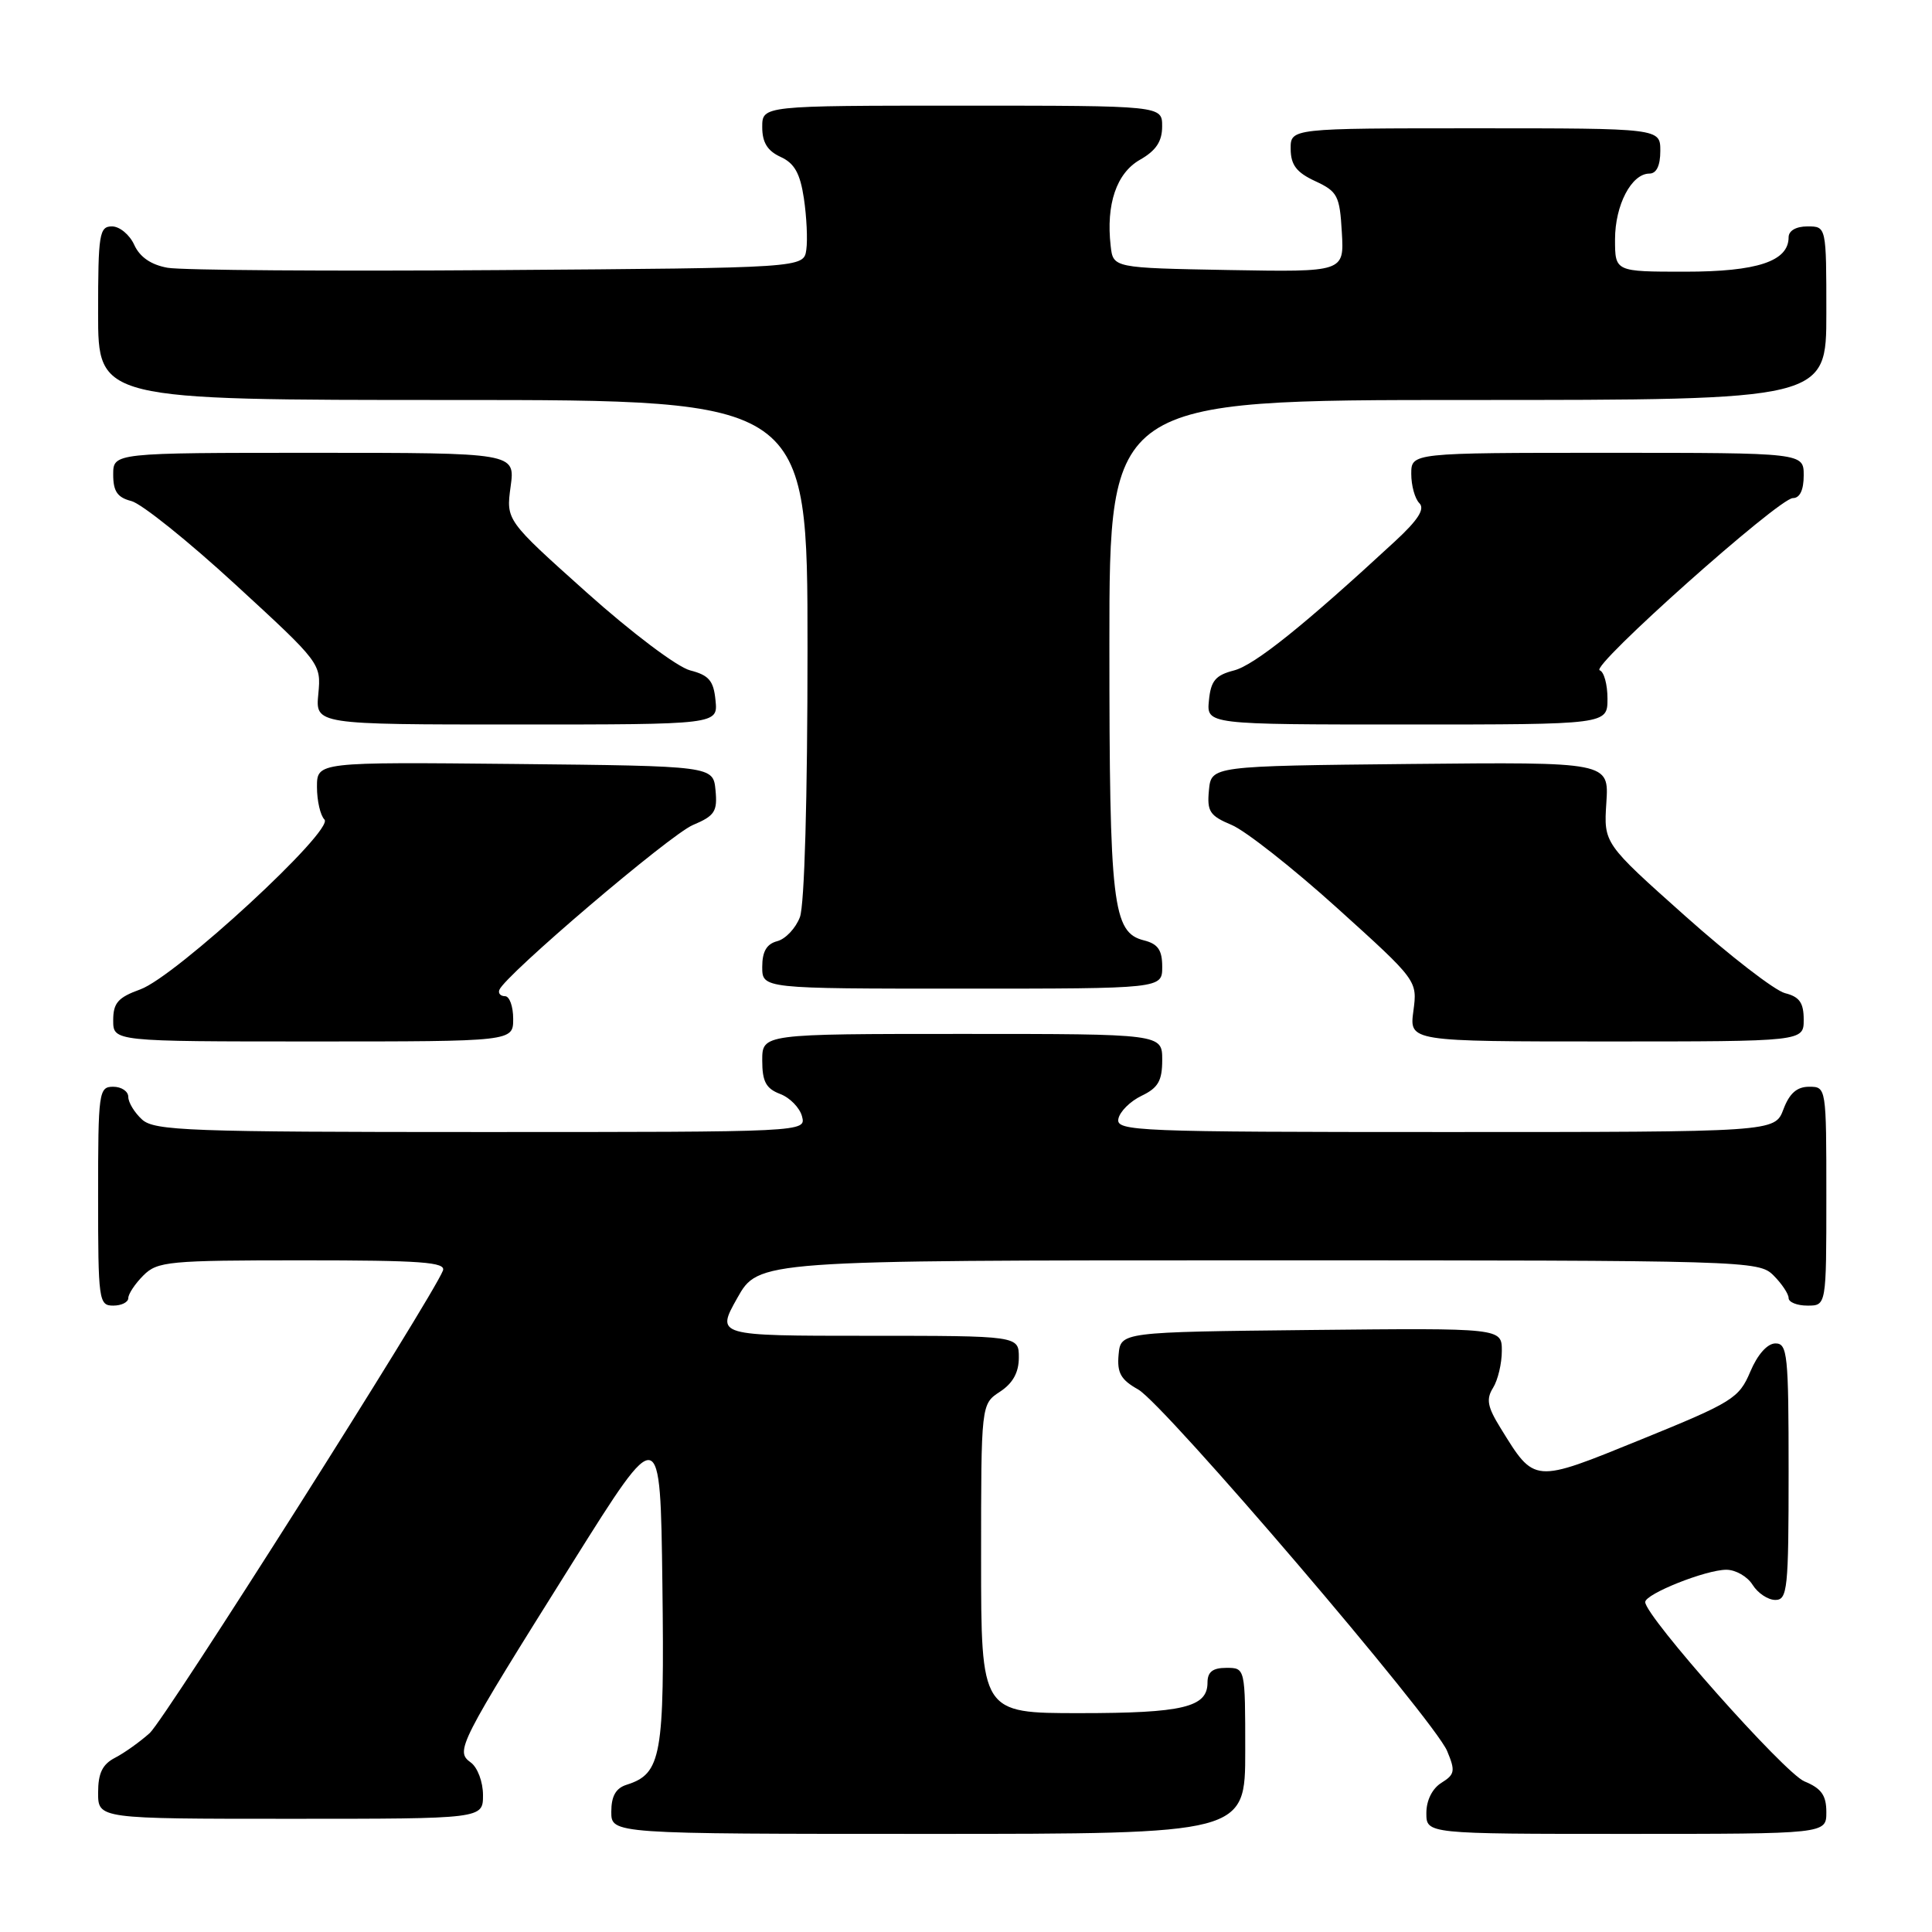 <?xml version="1.0" encoding="UTF-8" standalone="no"?>
<!DOCTYPE svg PUBLIC "-//W3C//DTD SVG 1.1//EN" "http://www.w3.org/Graphics/SVG/1.1/DTD/svg11.dtd" >
<svg xmlns="http://www.w3.org/2000/svg" xmlns:xlink="http://www.w3.org/1999/xlink" version="1.1" viewBox="0 0 256 256">
 <g >
 <path fill="currentColor"
d=" M 165.00 232.00 C 165.00 221.00 165.00 221.00 162.50 221.00 C 160.68 221.00 160.00 221.54 160.00 222.96 C 160.00 226.22 156.74 227.00 143.07 227.00 C 130.00 227.00 130.00 227.00 130.00 206.52 C 130.00 186.05 130.00 186.05 132.50 184.41 C 134.21 183.29 135.00 181.86 135.00 179.88 C 135.00 177.00 135.00 177.00 114.94 177.00 C 94.88 177.00 94.88 177.00 97.69 172.00 C 100.50 167.00 100.50 167.00 166.75 167.00 C 231.67 167.00 233.04 167.04 235.00 169.00 C 236.10 170.10 237.00 171.45 237.00 172.00 C 237.00 172.55 238.12 173.00 239.50 173.00 C 242.00 173.00 242.00 173.00 242.00 158.50 C 242.00 144.07 241.99 144.00 239.72 144.00 C 238.10 144.00 237.11 144.87 236.31 147.00 C 235.17 150.00 235.17 150.00 191.51 150.00 C 150.54 150.00 147.87 149.89 148.19 148.26 C 148.37 147.30 149.76 145.92 151.26 145.20 C 153.46 144.15 154.00 143.21 154.00 140.45 C 154.00 137.00 154.00 137.00 127.50 137.00 C 101.00 137.00 101.00 137.00 101.00 140.52 C 101.00 143.31 101.50 144.24 103.36 144.95 C 104.66 145.44 105.97 146.78 106.27 147.92 C 106.81 150.00 106.81 150.00 63.74 150.00 C 25.05 150.00 20.47 149.83 18.83 148.35 C 17.82 147.43 17.00 146.08 17.00 145.35 C 17.00 144.61 16.10 144.00 15.00 144.00 C 13.09 144.00 13.00 144.67 13.00 158.50 C 13.00 172.33 13.09 173.00 15.00 173.00 C 16.10 173.00 17.00 172.55 17.00 172.00 C 17.00 171.45 17.90 170.10 19.00 169.00 C 20.86 167.14 22.33 167.00 40.11 167.00 C 55.81 167.00 59.12 167.24 58.69 168.36 C 57.34 171.87 21.91 227.75 19.85 229.63 C 18.56 230.79 16.49 232.27 15.25 232.91 C 13.57 233.78 13.00 234.95 13.00 237.54 C 13.00 241.00 13.00 241.00 38.50 241.00 C 64.00 241.00 64.00 241.00 64.00 237.86 C 64.00 236.12 63.28 234.19 62.38 233.54 C 60.30 232.02 60.67 231.29 75.90 207.00 C 87.50 188.50 87.50 188.50 87.77 209.89 C 88.06 232.73 87.65 235.02 83.03 236.49 C 81.60 236.94 81.00 238.00 81.00 240.07 C 81.00 243.00 81.00 243.00 123.00 243.00 C 165.00 243.00 165.00 243.00 165.00 232.00 Z  M 242.00 240.12 C 242.00 237.89 241.35 236.97 239.09 236.04 C 236.45 234.94 217.99 214.15 218.00 212.28 C 218.01 211.20 226.03 208.00 228.75 208.00 C 229.98 208.00 231.55 208.90 232.23 210.00 C 232.92 211.10 234.27 212.00 235.24 212.00 C 236.85 212.00 237.00 210.56 237.00 195.00 C 237.00 179.47 236.85 178.00 235.25 178.01 C 234.18 178.02 232.88 179.48 231.92 181.76 C 230.43 185.28 229.58 185.81 217.48 190.73 C 203.09 196.58 203.39 196.61 198.81 189.19 C 197.09 186.41 196.90 185.39 197.84 183.89 C 198.48 182.86 199.00 180.66 199.00 179.00 C 199.00 175.97 199.00 175.97 173.75 176.23 C 148.50 176.50 148.50 176.50 148.22 179.50 C 148.00 181.91 148.51 182.82 150.81 184.11 C 154.29 186.07 189.99 227.84 191.75 232.01 C 192.86 234.66 192.78 235.12 191.00 236.23 C 189.78 236.99 189.00 238.56 189.00 240.24 C 189.00 243.00 189.00 243.00 215.50 243.00 C 242.00 243.00 242.00 243.00 242.00 240.12 Z  M 68.00 135.00 C 68.00 133.35 67.51 132.00 66.92 132.00 C 66.32 132.00 65.98 131.62 66.17 131.16 C 66.94 129.20 88.78 110.60 91.81 109.32 C 94.71 108.10 95.08 107.52 94.81 104.71 C 94.50 101.50 94.50 101.50 68.25 101.23 C 42.00 100.97 42.00 100.97 42.00 104.28 C 42.00 106.11 42.45 108.05 42.99 108.59 C 44.36 109.96 23.28 129.41 18.59 131.10 C 15.63 132.17 15.00 132.90 15.00 135.20 C 15.00 138.00 15.00 138.00 41.50 138.00 C 68.00 138.00 68.00 138.00 68.00 135.00 Z  M 239.00 135.11 C 239.00 132.87 238.44 132.08 236.53 131.60 C 235.17 131.26 229.21 126.65 223.28 121.36 C 212.50 111.75 212.50 111.75 212.85 106.36 C 213.20 100.97 213.20 100.97 186.85 101.23 C 160.50 101.50 160.50 101.50 160.19 104.71 C 159.92 107.52 160.29 108.09 163.20 109.31 C 165.02 110.07 171.31 115.02 177.17 120.31 C 187.82 129.93 187.82 129.93 187.28 133.97 C 186.74 138.00 186.74 138.00 212.87 138.00 C 239.00 138.00 239.00 138.00 239.00 135.11 Z  M 154.00 128.11 C 154.00 125.89 153.44 125.08 151.60 124.61 C 147.42 123.57 147.00 119.98 147.00 85.35 C 147.00 53.00 147.00 53.00 194.50 53.00 C 242.00 53.00 242.00 53.00 242.00 41.50 C 242.00 30.00 242.00 30.00 239.50 30.00 C 237.99 30.00 237.00 30.57 237.00 31.44 C 237.00 34.62 232.85 36.00 223.28 36.00 C 214.00 36.00 214.00 36.00 214.00 31.72 C 214.00 27.17 216.18 23.00 218.56 23.00 C 219.49 23.00 220.00 21.95 220.00 20.00 C 220.00 17.00 220.00 17.00 195.50 17.00 C 171.00 17.00 171.00 17.00 171.02 19.75 C 171.04 21.86 171.79 22.85 174.27 24.00 C 177.24 25.38 177.52 25.93 177.80 30.78 C 178.11 36.05 178.11 36.05 162.80 35.78 C 147.50 35.50 147.50 35.50 147.17 32.59 C 146.54 27.07 147.94 22.94 151.05 21.17 C 153.18 19.96 153.99 18.74 153.99 16.75 C 154.00 14.00 154.00 14.00 127.50 14.00 C 101.00 14.00 101.00 14.00 101.00 16.84 C 101.00 18.88 101.69 19.99 103.43 20.79 C 105.27 21.63 106.02 22.96 106.52 26.29 C 106.88 28.71 107.03 31.77 106.84 33.09 C 106.50 35.50 106.50 35.50 66.00 35.79 C 43.73 35.95 24.02 35.81 22.20 35.48 C 20.02 35.09 18.53 34.07 17.79 32.45 C 17.18 31.10 15.85 30.00 14.84 30.00 C 13.16 30.00 13.00 31.00 13.00 41.50 C 13.00 53.00 13.00 53.00 60.00 53.00 C 107.00 53.00 107.00 53.00 107.00 85.93 C 107.00 105.73 106.60 119.93 105.99 121.53 C 105.43 123.00 104.08 124.43 102.99 124.71 C 101.58 125.08 101.00 126.08 101.00 128.12 C 101.00 131.00 101.00 131.00 127.50 131.00 C 154.00 131.00 154.00 131.00 154.00 128.11 Z  M 94.81 92.81 C 94.56 90.20 93.94 89.47 91.45 88.83 C 89.74 88.39 83.71 83.85 77.72 78.49 C 67.05 68.94 67.05 68.94 67.66 64.47 C 68.27 60.00 68.27 60.00 41.64 60.00 C 15.00 60.00 15.00 60.00 15.00 62.89 C 15.00 65.11 15.56 65.92 17.40 66.39 C 18.73 66.72 24.93 71.69 31.18 77.44 C 42.50 87.84 42.56 87.92 42.18 91.95 C 41.79 96.00 41.79 96.00 68.46 96.00 C 95.13 96.00 95.13 96.00 94.81 92.81 Z  M 213.00 92.58 C 213.00 90.70 212.54 89.01 211.97 88.82 C 210.62 88.37 235.71 66.00 237.57 66.00 C 238.49 66.00 239.00 64.93 239.00 63.00 C 239.00 60.00 239.00 60.00 213.00 60.00 C 187.00 60.00 187.00 60.00 187.00 62.80 C 187.00 64.34 187.48 66.08 188.07 66.67 C 188.84 67.44 187.91 68.90 184.82 71.75 C 172.79 82.87 166.22 88.14 163.50 88.84 C 161.06 89.47 160.44 90.21 160.19 92.81 C 159.87 96.00 159.87 96.00 186.44 96.00 C 213.00 96.00 213.00 96.00 213.00 92.58 Z "/>
</g>
</svg>